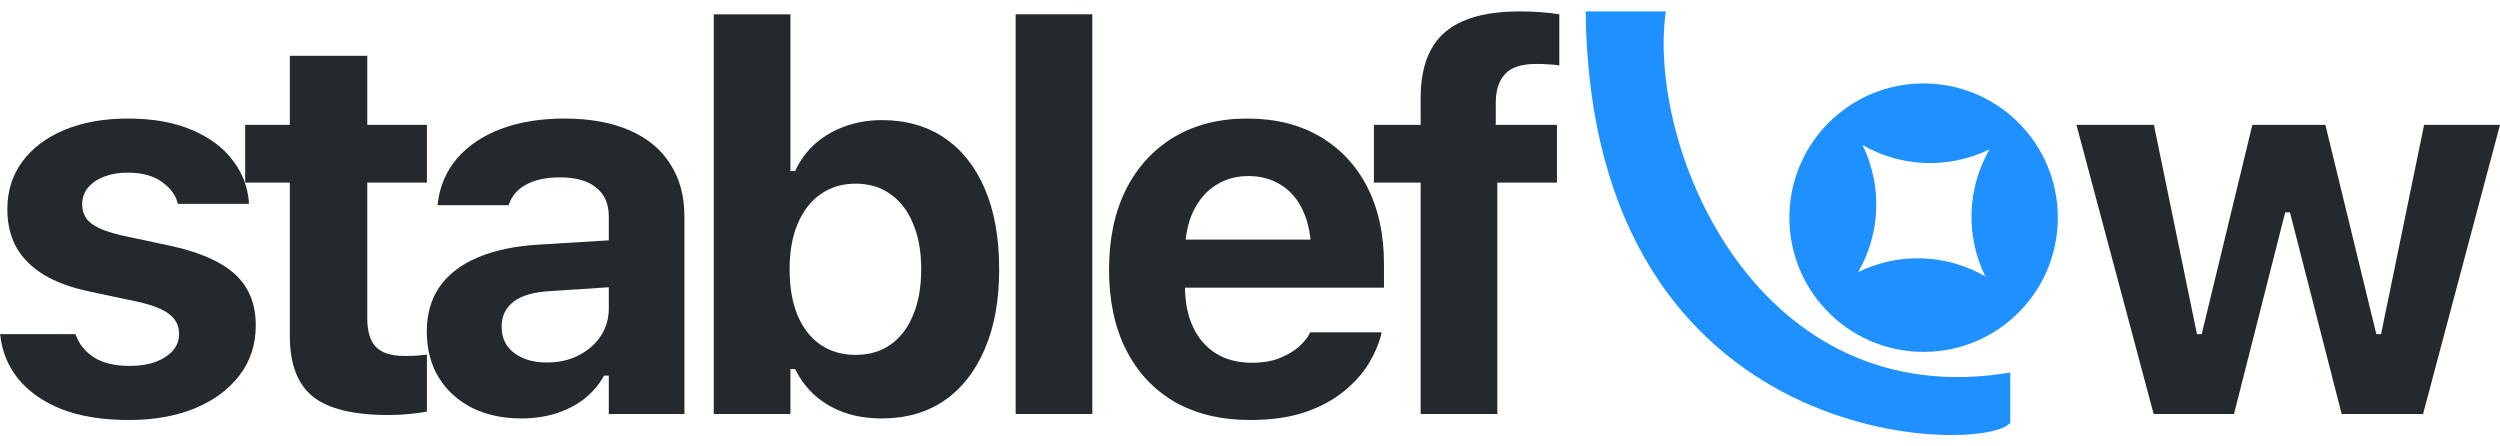 <svg width="112" height="20" viewBox="0 0 112 20" fill="none" xmlns="http://www.w3.org/2000/svg">
<path d="M5.776 18.816C4.6 18.816 3.596 18.655 2.765 18.334C1.941 18.004 1.294 17.553 0.823 16.981C0.361 16.408 0.09 15.754 0.012 15.016L0 14.969H3.376L3.4 15.016C3.541 15.416 3.808 15.746 4.2 16.005C4.6 16.263 5.137 16.393 5.812 16.393C6.251 16.393 6.635 16.334 6.964 16.216C7.294 16.091 7.553 15.922 7.741 15.71C7.929 15.499 8.023 15.252 8.023 14.969V14.946C8.023 14.601 7.882 14.314 7.6 14.087C7.317 13.86 6.847 13.671 6.188 13.522L4.023 13.063C3.2 12.891 2.514 12.64 1.965 12.311C1.416 11.973 1.004 11.562 0.729 11.075C0.463 10.589 0.329 10.024 0.329 9.381V9.37C0.329 8.554 0.553 7.844 1 7.24C1.455 6.628 2.086 6.154 2.894 5.817C3.71 5.48 4.655 5.311 5.729 5.311C6.859 5.311 7.819 5.483 8.611 5.829C9.403 6.166 10.011 6.621 10.435 7.193C10.866 7.758 11.105 8.389 11.152 9.087V9.134H7.964L7.953 9.075C7.858 8.723 7.623 8.413 7.247 8.146C6.87 7.872 6.361 7.734 5.717 7.734C5.325 7.734 4.976 7.793 4.67 7.911C4.365 8.028 4.121 8.193 3.941 8.405C3.768 8.617 3.682 8.868 3.682 9.158V9.17C3.682 9.397 3.741 9.597 3.859 9.77C3.976 9.942 4.168 10.091 4.435 10.217C4.702 10.342 5.059 10.456 5.506 10.558L7.658 11.017C8.953 11.299 9.909 11.722 10.529 12.287C11.149 12.852 11.458 13.613 11.458 14.569V14.581C11.458 15.436 11.215 16.181 10.729 16.816C10.243 17.451 9.572 17.946 8.717 18.299C7.862 18.644 6.882 18.816 5.776 18.816Z" fill="#24292E"/>
<path d="M17.407 18.593C15.839 18.593 14.709 18.318 14.019 17.769C13.329 17.212 12.984 16.306 12.984 15.052V8.181H10.984V5.593H12.984V2.499H16.454V5.593H19.125V8.181H16.454V14.263C16.454 14.844 16.584 15.271 16.843 15.546C17.109 15.812 17.533 15.946 18.113 15.946C18.333 15.946 18.513 15.942 18.654 15.934C18.803 15.918 18.96 15.903 19.125 15.887V18.44C18.913 18.479 18.658 18.514 18.36 18.546C18.062 18.577 17.744 18.593 17.407 18.593Z" fill="#24292E"/>
<path d="M23.344 18.746C22.529 18.746 21.799 18.589 21.156 18.275C20.521 17.953 20.023 17.503 19.662 16.922C19.301 16.334 19.121 15.648 19.121 14.863V14.84C19.121 14.063 19.313 13.397 19.698 12.84C20.09 12.283 20.658 11.848 21.403 11.534C22.156 11.213 23.07 11.02 24.144 10.958L28.968 10.664V12.758L24.662 13.04C23.925 13.079 23.376 13.236 23.015 13.511C22.654 13.785 22.474 14.158 22.474 14.628V14.652C22.474 15.146 22.662 15.534 23.038 15.816C23.415 16.099 23.901 16.24 24.497 16.24C25.031 16.24 25.505 16.134 25.921 15.922C26.336 15.71 26.666 15.424 26.909 15.063C27.152 14.695 27.274 14.283 27.274 13.828V9.699C27.274 9.134 27.085 8.703 26.709 8.405C26.34 8.099 25.803 7.946 25.097 7.946C24.478 7.946 23.972 8.052 23.58 8.264C23.195 8.468 22.937 8.762 22.803 9.146L22.78 9.193H19.603L19.615 9.087C19.709 8.326 19.995 7.664 20.474 7.099C20.96 6.534 21.611 6.095 22.427 5.781C23.25 5.468 24.203 5.311 25.285 5.311C26.43 5.311 27.403 5.487 28.203 5.84C29.003 6.185 29.611 6.687 30.026 7.346C30.45 7.997 30.662 8.781 30.662 9.699V18.546H27.274V16.828H27.062C26.842 17.228 26.548 17.573 26.18 17.863C25.819 18.146 25.395 18.365 24.909 18.522C24.431 18.671 23.909 18.746 23.344 18.746Z" fill="#24292E"/>
<path d="M39.505 18.746C38.893 18.746 38.336 18.659 37.834 18.487C37.332 18.306 36.893 18.052 36.517 17.722C36.148 17.393 35.85 16.997 35.622 16.534H35.411V18.546H31.976V0.641H35.411V7.664H35.622C35.842 7.185 36.14 6.777 36.517 6.44C36.901 6.103 37.344 5.844 37.846 5.664C38.356 5.476 38.909 5.381 39.505 5.381C40.595 5.381 41.532 5.648 42.316 6.181C43.1 6.715 43.704 7.479 44.128 8.475C44.551 9.471 44.763 10.664 44.763 12.052V12.075C44.763 13.456 44.547 14.644 44.116 15.64C43.693 16.636 43.089 17.404 42.304 17.946C41.52 18.479 40.587 18.746 39.505 18.746ZM38.328 15.899C38.94 15.899 39.462 15.746 39.893 15.44C40.332 15.134 40.669 14.695 40.904 14.122C41.148 13.55 41.269 12.867 41.269 12.075V12.052C41.269 11.26 41.148 10.581 40.904 10.017C40.669 9.444 40.332 9.005 39.893 8.699C39.462 8.385 38.94 8.228 38.328 8.228C37.732 8.228 37.211 8.385 36.764 8.699C36.324 9.005 35.983 9.444 35.74 10.017C35.497 10.581 35.375 11.264 35.375 12.063V12.087C35.375 12.871 35.493 13.55 35.728 14.122C35.971 14.695 36.313 15.134 36.752 15.44C37.199 15.746 37.724 15.899 38.328 15.899Z" fill="#24292E"/>
<path d="M45.501 18.546V0.641H48.936V18.546H45.501Z" fill="#24292E"/>
<path d="M56.014 18.816C54.704 18.816 53.575 18.546 52.626 18.004C51.685 17.456 50.959 16.679 50.45 15.675C49.94 14.671 49.685 13.475 49.685 12.087V12.075C49.685 10.703 49.936 9.511 50.438 8.499C50.947 7.487 51.665 6.703 52.591 6.146C53.524 5.589 54.618 5.311 55.873 5.311C57.136 5.311 58.226 5.581 59.143 6.123C60.061 6.664 60.767 7.421 61.261 8.393C61.755 9.366 62.002 10.507 62.002 11.816V12.887H51.402V10.734H60.355L58.743 12.769V11.393C58.743 10.617 58.622 9.97 58.379 9.452C58.143 8.934 57.814 8.546 57.39 8.287C56.975 8.021 56.489 7.887 55.932 7.887C55.383 7.887 54.892 8.024 54.461 8.299C54.038 8.566 53.7 8.962 53.449 9.487C53.206 10.005 53.085 10.64 53.085 11.393V12.781C53.085 13.511 53.206 14.134 53.449 14.652C53.693 15.169 54.038 15.565 54.485 15.84C54.932 16.114 55.465 16.252 56.085 16.252C56.587 16.252 57.014 16.177 57.367 16.028C57.72 15.879 58.002 15.707 58.214 15.51C58.434 15.306 58.583 15.122 58.661 14.957L58.696 14.887H61.896L61.873 15.005C61.771 15.412 61.586 15.84 61.32 16.287C61.053 16.726 60.684 17.138 60.214 17.522C59.751 17.906 59.171 18.22 58.473 18.463C57.782 18.698 56.963 18.816 56.014 18.816Z" fill="#24292E"/>
<path d="M63.645 18.546V8.181H61.551V6.887V5.593H63.645V4.382C63.645 3.519 63.798 2.801 64.104 2.229C64.41 1.656 64.888 1.229 65.539 0.946C66.198 0.656 67.049 0.511 68.092 0.511C68.445 0.511 68.763 0.523 69.045 0.546C69.335 0.57 69.606 0.601 69.857 0.641V2.935C69.747 2.911 69.602 2.895 69.421 2.887C69.249 2.872 69.053 2.864 68.833 2.864C68.166 2.864 67.696 3.017 67.421 3.323C67.147 3.621 67.01 4.052 67.01 4.617V5.593H69.751V8.181H67.08V18.546H63.645Z" fill="#24292E"/>
<path d="M96.483 18.546L93.024 5.593H96.495L98.424 14.969H98.636L100.906 5.593H104.177L106.459 14.969H106.671L108.6 5.593H112L108.553 18.546H104.906L102.589 9.511H102.377L100.083 18.546H96.483Z" fill="#24292E"/>
<path d="M74.627 0.511H71.037C71.264 20.575 89.135 20.344 90.06 18.931V16.689C78.75 18.594 73.771 6.687 74.627 0.511Z" fill="#1E90FF"/>
<path fill-rule="evenodd" clip-rule="evenodd" d="M90.283 14.145C92.71 11.877 92.838 8.072 90.571 5.645C88.303 3.219 84.498 3.09 82.071 5.357C79.645 7.625 79.516 11.431 81.784 13.857C84.051 16.284 87.857 16.412 90.283 14.145ZM89.134 6.687C87.322 7.576 85.186 7.503 83.439 6.494C84.328 8.306 84.255 10.442 83.246 12.19C85.058 11.301 87.194 11.373 88.942 12.383C88.053 10.57 88.125 8.435 89.134 6.687Z" fill="#1E90FF"/>
</svg>
